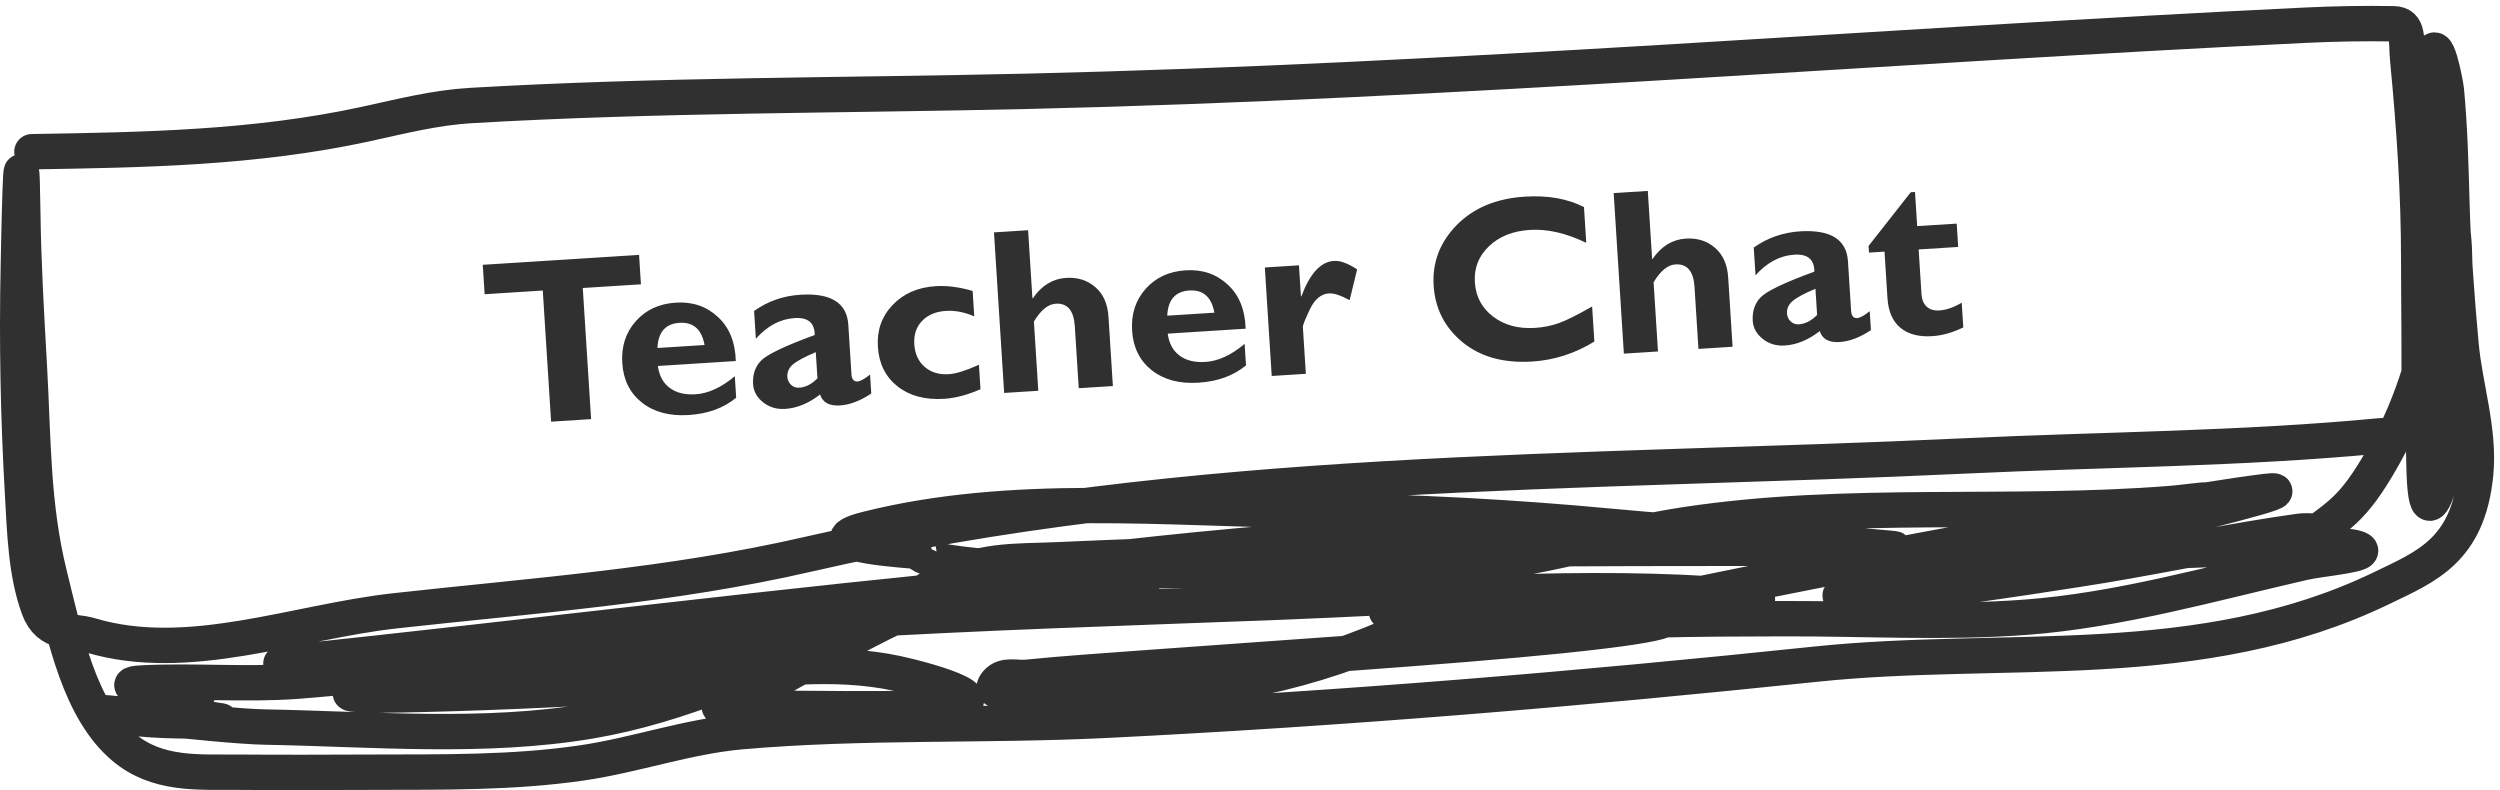 <svg width="212" height="67" viewBox="0 0 212 67" fill="none" xmlns="http://www.w3.org/2000/svg">
<path d="M2.707 12.865C12.216 12.71 21.631 12.564 31.039 10.515C34.025 9.864 36.911 9.124 39.937 8.948C55.637 8.03 71.414 8.107 87.129 7.742C123.311 6.903 159.35 3.879 195.5 2.137C197.992 2.017 200.489 1.973 202.982 2.016C204.319 2.04 204.008 3.331 204.177 5.09C204.721 10.751 205.107 16.327 205.107 22.026C205.107 26.099 205.195 30.19 205.107 34.261C205.045 37.134 203.682 36.781 201.654 36.974C190.022 38.079 178.308 38.111 166.659 38.661C133.749 40.216 101.056 39.515 68.491 47.009C56.837 49.691 45.23 50.495 33.474 51.8C25.037 52.737 15.96 56.352 7.687 53.88C6.1 53.406 4.131 53.901 3.282 51.59C2.183 48.597 2.096 45.091 1.91 41.826C1.542 35.375 1.416 28.982 1.556 22.509C1.575 21.606 1.806 8.451 1.932 18.018C1.989 22.359 2.241 26.652 2.485 30.977C2.841 37.266 2.724 42.78 4.212 48.787C5.521 54.072 6.741 60.211 10.498 63.373C13.344 65.767 16.864 65.455 20.06 65.482C23.926 65.515 27.793 65.495 31.659 65.482C37.538 65.462 43.468 65.552 49.322 64.698C53.878 64.035 58.276 62.45 62.869 62.047C73.134 61.146 83.491 61.589 93.769 61.082C113.866 60.092 133.927 58.423 153.976 56.321C170.001 54.64 186.575 57.306 201.964 49.872C205.753 48.041 209.274 46.696 209.932 40.228C210.307 36.547 209.019 32.812 208.693 29.199C208.332 25.206 208.025 21.136 207.918 17.114C207.834 13.976 207.748 10.767 207.453 7.652C207.402 7.109 206.51 2.383 206.147 5.06C204.667 15.987 205.368 28.14 205.55 39.204C205.718 49.466 208.294 33.214 208.294 37.818C208.294 41.165 208.278 36.454 208.272 36.07C208.225 32.86 208.18 31.248 208.095 27.933C208.032 25.46 208.387 21.486 207.896 19.013C207.591 17.479 207.416 22.125 207.099 23.654C205.896 29.446 204.871 33.799 202.097 38.722C199.431 43.451 198.297 43.689 195.013 46.195C194.008 46.963 194.75 46.639 196.164 46.617C197.404 46.597 198.68 46.087 199.883 46.497C201.371 47.003 196.88 47.355 195.368 47.702C187.575 49.489 179.679 51.75 171.772 52.343C164.999 52.85 158.142 52.448 151.364 52.464C146.982 52.474 144.143 52.481 139.854 52.584C137.979 52.629 135.965 53.737 134.231 52.765C133.808 52.527 135.109 52.397 135.559 52.283C137.575 51.773 139.599 51.325 141.624 50.896C149.953 49.135 161.23 46.955 169.337 45.472C172.743 44.849 187.084 42.279 192.136 41.675C195.895 41.226 184.773 43.966 181.046 44.779C174.878 46.124 156.211 48.313 162.453 47.973C170.873 47.515 179.283 46.863 187.709 46.587C190.248 46.504 194.383 47.315 196.829 45.442C197.362 45.033 195.623 44.966 195.013 45.05C189.434 45.822 183.89 47.012 178.324 47.943C176.855 48.189 138.86 54.323 165.486 47.461C175.369 44.914 176.794 44.833 185.584 42.82C189.111 42.012 185.766 42.564 184.057 42.7C170.385 43.782 156.653 42.423 143.019 44.477C136.607 45.444 130.305 47.547 123.85 47.973C115.307 48.538 106.703 48.206 98.152 48.395C97.292 48.414 89.711 48.646 87.859 48.546C86.751 48.486 90.031 47.897 91.135 47.762C100.397 46.636 109.691 45.79 118.981 45.231C122.736 45.005 126.592 44.655 130.358 44.899C132.551 45.042 127.046 48.97 125.045 50.203C117.397 54.919 109.114 57.522 100.764 58.461C97.631 58.812 95.939 58.767 92.839 58.641C91.629 58.592 90.419 58.521 89.209 58.43C87.642 58.313 83.325 59.279 84.517 57.888C85.161 57.136 86.194 57.52 87.04 57.436C90.446 57.098 93.857 56.876 97.266 56.622C106.796 55.912 122.778 54.889 132.328 53.91C153.701 51.719 130.901 51.464 127.015 51.499C124.415 51.523 109.503 52.056 123.43 51.8C131.433 51.654 155.413 51.187 147.424 50.535C134.437 49.475 121.185 50.581 108.201 51.077C95.619 51.558 83.013 51.932 70.439 52.705C70.233 52.717 59.168 54.265 65.038 53.247C71.388 52.146 77.775 51.145 84.074 49.57C84.191 49.541 84.502 49.311 84.384 49.329C83.27 49.506 81.896 49.861 80.842 50.233C76.74 51.682 72.772 53.877 68.845 56.02C66.972 57.042 65.848 57.734 63.976 58.611C63 59.068 61.582 58.648 61.01 59.817C60.848 60.146 61.582 59.982 61.873 59.997C63.089 60.062 64.308 60.05 65.525 60.058C69.686 60.083 73.848 60.145 78.009 60.058C86.758 59.874 78.62 57.654 76.061 57.104C70.675 55.947 65.306 56.789 59.903 57.104C50.471 57.654 22.176 58.698 31.615 58.943C34.184 59.009 67.162 58.213 66.765 55.778C66.38 53.419 48.897 55.27 48.017 55.326C40.379 55.814 32.803 57.206 25.173 57.767C20.795 58.09 16.405 57.693 12.025 57.918C9.651 58.04 13.043 58.654 13.154 58.671C14.287 58.846 17.634 58.503 16.563 59.033C13.025 60.785 19.723 61.142 18.622 61.142C15.541 61.142 12.494 61.185 9.436 60.63C5.106 59.844 18.15 61.576 22.517 61.655C31.594 61.82 41.031 62.672 50.075 61.142C57.795 59.837 64.961 56.453 72.343 53.247C74.814 52.174 77.2 50.915 79.558 49.45C82.929 47.357 86.086 47.637 89.918 47.461C111.557 46.467 133.212 46.497 154.861 46.497C156.676 46.497 162.117 46.665 160.306 46.497C152.395 45.762 144.467 45.373 136.556 44.628C128.193 43.841 119.864 43.403 111.477 43.302C99.069 43.154 85.768 41.775 73.494 44.869C68.117 46.225 77.921 46.728 77.921 46.768C77.921 48.235 93.124 48.541 94.832 48.606C95.658 48.638 98.137 48.654 97.311 48.697C92.118 48.963 96.944 48.469 87.748 49.329C66.429 51.325 45.126 54.016 23.823 56.261" stroke="#303030" stroke-width="3" stroke-linecap="round"/>
<path d="M54.193 21.615L54.351 24.11L49.42 24.422L50.125 35.542L46.733 35.758L46.028 24.637L41.097 24.95L40.938 22.455L54.193 21.615ZM62.312 31.903L62.427 33.725C61.374 34.601 60.032 35.09 58.401 35.194C56.783 35.297 55.462 34.946 54.44 34.144C53.416 33.334 52.859 32.215 52.769 30.786C52.68 29.382 53.061 28.2 53.914 27.239C54.766 26.278 55.897 25.753 57.307 25.664C58.724 25.574 59.914 25.978 60.877 26.876C61.847 27.767 62.353 29.013 62.396 30.615L55.788 31.035C55.9 31.862 56.236 32.484 56.797 32.898C57.358 33.313 58.087 33.492 58.984 33.435C60.069 33.366 61.178 32.855 62.312 31.903ZM55.751 29.51L59.746 29.257C59.506 27.928 58.797 27.301 57.621 27.376C56.432 27.451 55.809 28.163 55.751 29.51ZM73.781 31.762L73.883 33.371C72.957 33.99 72.071 34.327 71.226 34.381C70.317 34.438 69.756 34.128 69.543 33.45C68.58 34.203 67.591 34.611 66.578 34.675C65.863 34.721 65.241 34.535 64.712 34.118C64.183 33.695 63.9 33.185 63.862 32.587C63.811 31.788 64.027 31.128 64.509 30.609C64.998 30.082 66.524 29.349 69.087 28.41C69.086 27.38 68.521 26.9 67.391 26.972C66.162 27.05 65.064 27.635 64.097 28.727L63.947 26.368C65.108 25.544 66.413 25.087 67.862 24.995C70.461 24.83 71.82 25.68 71.938 27.544L72.204 31.735C72.231 32.164 72.403 32.368 72.722 32.348C72.962 32.333 73.315 32.138 73.781 31.762ZM69.32 32.085L69.179 29.863C68.232 30.262 67.585 30.609 67.239 30.905C66.898 31.194 66.741 31.547 66.768 31.963C66.784 32.229 66.89 32.454 67.084 32.637C67.278 32.814 67.505 32.894 67.765 32.878C68.311 32.843 68.829 32.579 69.32 32.085ZM83.014 30.932L83.146 33.008C82.041 33.489 81.018 33.76 80.076 33.819C78.458 33.922 77.138 33.572 76.115 32.769C75.091 31.96 74.534 30.841 74.444 29.411C74.355 28.014 74.77 26.833 75.687 25.868C76.61 24.896 77.829 24.363 79.343 24.267C80.317 24.205 81.363 24.341 82.48 24.674L82.617 26.828C81.792 26.47 80.993 26.315 80.219 26.364C79.355 26.419 78.679 26.703 78.189 27.217C77.7 27.73 77.481 28.39 77.532 29.196C77.584 30.008 77.879 30.648 78.417 31.116C78.955 31.578 79.637 31.783 80.462 31.73C81.073 31.692 81.924 31.426 83.014 30.932ZM87.183 19.523L87.549 25.292L87.588 25.29C88.329 24.212 89.268 23.637 90.405 23.565C91.386 23.503 92.211 23.764 92.881 24.348C93.557 24.924 93.93 25.765 94 26.87L94.372 32.737L91.477 32.92L91.144 27.667C91.059 26.329 90.52 25.691 89.526 25.754C88.87 25.796 88.252 26.301 87.675 27.271L88.047 33.138L85.152 33.321L84.289 19.706L87.183 19.523ZM105.545 29.161L105.661 30.984C104.607 31.859 103.265 32.349 101.634 32.452C100.016 32.555 98.696 32.205 97.673 31.402C96.65 30.593 96.093 29.474 96.002 28.044C95.913 26.641 96.295 25.459 97.147 24.498C97.999 23.537 99.131 23.012 100.541 22.922C101.957 22.833 103.147 23.237 104.111 24.134C105.081 25.025 105.587 26.272 105.63 27.874L99.022 28.293C99.133 29.121 99.469 29.742 100.031 30.157C100.592 30.571 101.321 30.75 102.217 30.693C103.302 30.624 104.412 30.114 105.545 29.161ZM98.984 26.769L102.98 26.515C102.739 25.187 102.031 24.56 100.855 24.634C99.666 24.71 99.042 25.421 98.984 26.769ZM110.152 22.499L110.319 25.13L110.358 25.128C111.077 23.197 111.995 22.196 113.113 22.125C113.646 22.091 114.303 22.33 115.086 22.842L114.449 25.456C113.706 25.046 113.12 24.855 112.691 24.882C112.022 24.924 111.483 25.376 111.074 26.237C110.672 27.091 110.475 27.586 110.483 27.723L110.736 31.699L107.841 31.883L107.258 22.682L110.152 22.499ZM135.013 25.991L135.201 28.964C133.556 29.975 131.801 30.54 129.937 30.658C127.52 30.811 125.551 30.267 124.031 29.026C122.516 27.778 121.697 26.177 121.573 24.221C121.449 22.265 122.097 20.557 123.518 19.097C124.946 17.637 126.878 16.829 129.314 16.675C131.257 16.552 132.926 16.847 134.322 17.561L134.514 20.592C132.805 19.767 131.213 19.402 129.738 19.496C128.289 19.587 127.128 20.052 126.255 20.891C125.387 21.722 124.992 22.739 125.068 23.941C125.145 25.149 125.66 26.118 126.613 26.847C127.572 27.575 128.76 27.895 130.177 27.805C130.878 27.76 131.548 27.627 132.186 27.403C132.824 27.174 133.766 26.703 135.013 25.991ZM139.734 16.19L140.1 21.96L140.139 21.957C140.88 20.88 141.818 20.305 142.955 20.233C143.936 20.171 144.762 20.431 145.432 21.015C146.108 21.592 146.481 22.433 146.551 23.537L146.923 29.404L144.028 29.588L143.695 24.335C143.61 22.996 143.071 22.359 142.076 22.422C141.42 22.463 140.803 22.969 140.225 23.938L140.597 29.806L137.703 29.989L136.84 16.374L139.734 16.19ZM158.552 26.387L158.654 27.995C157.728 28.615 156.842 28.952 155.998 29.005C155.088 29.063 154.527 28.753 154.314 28.075C153.351 28.827 152.362 29.236 151.349 29.3C150.634 29.345 150.012 29.16 149.484 28.743C148.954 28.32 148.671 27.809 148.633 27.212C148.582 26.413 148.798 25.753 149.281 25.233C149.769 24.706 151.295 23.974 153.858 23.035C153.858 22.004 153.292 21.525 152.162 21.596C150.934 21.674 149.836 22.259 148.868 23.351L148.718 20.993C149.879 20.169 151.184 19.711 152.633 19.619C155.232 19.454 156.591 20.304 156.709 22.169L156.975 26.36C157.002 26.789 157.175 26.993 157.493 26.973C157.733 26.958 158.086 26.762 158.552 26.387ZM154.091 26.709L153.95 24.487C153.003 24.886 152.356 25.234 152.01 25.53C151.669 25.819 151.512 26.171 151.539 26.587C151.556 26.854 151.661 27.078 151.856 27.262C152.049 27.439 152.276 27.519 152.536 27.502C153.082 27.468 153.6 27.203 154.091 26.709ZM165.929 18.962L166.054 20.941L162.702 21.153L162.942 24.944C162.971 25.399 163.117 25.752 163.381 26.003C163.651 26.246 164.007 26.354 164.449 26.326C165.046 26.288 165.681 26.069 166.354 25.667L166.487 27.763C165.589 28.204 164.707 28.453 163.843 28.508C162.713 28.579 161.817 28.343 161.156 27.797C160.495 27.252 160.129 26.414 160.057 25.284L159.807 21.337L158.491 21.42L158.455 20.855L162.032 16.303L162.393 16.28L162.576 19.175L165.929 18.962Z" fill="#303030"/>
</svg>
